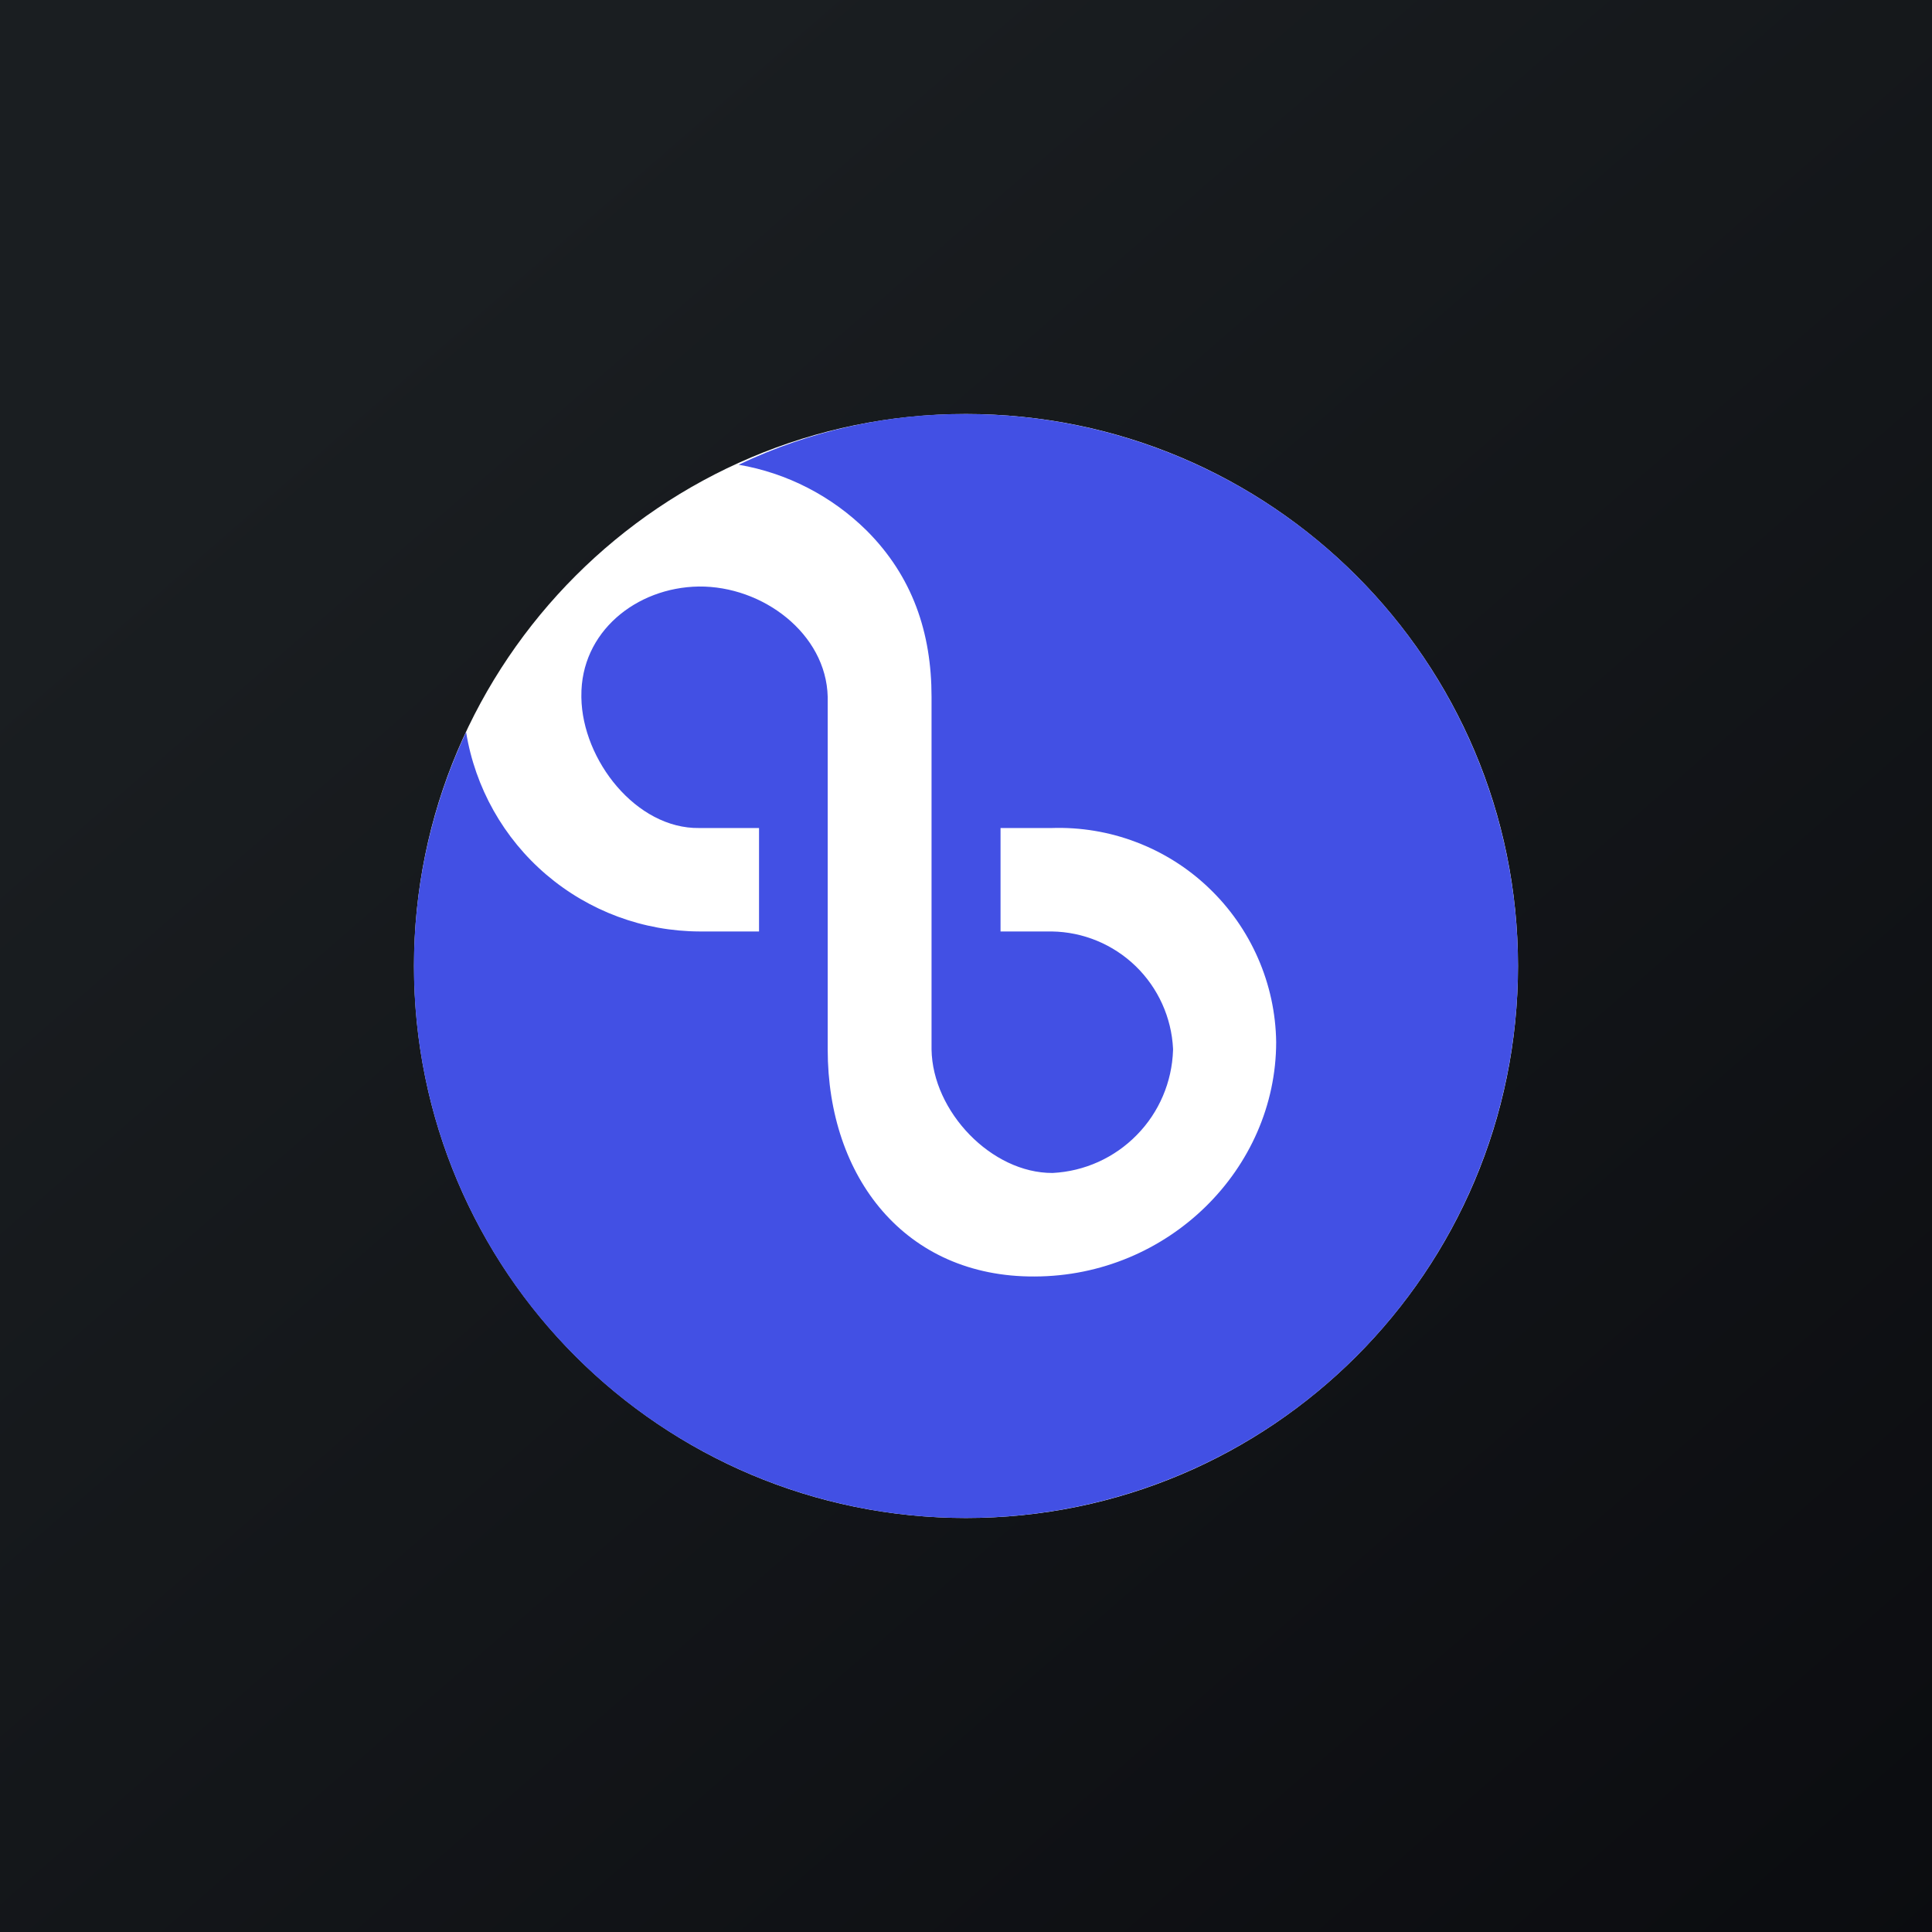 <svg width="24" height="24" viewBox="0 0 24 24" fill="none" xmlns="http://www.w3.org/2000/svg">
<rect x="0" y="0" width="24" height="24" fill="#808080" stroke="none"/>
<g clip-path="url(#clip0_31_6966)">
<path d="M0 0H24V24H0V0Z" fill="url(#paint0_linear_31_6966)"/>
<path d="M12 18.857C15.787 18.857 18.857 15.787 18.857 12C18.857 8.213 15.787 5.143 12 5.143C8.213 5.143 5.143 8.213 5.143 12C5.143 15.787 8.213 18.857 12 18.857Z" fill="white"/>
<path d="M12 5.143C13.819 5.143 15.563 5.865 16.849 7.151C18.135 8.437 18.857 10.181 18.857 12C18.857 13.819 18.135 15.563 16.849 16.849C15.563 18.134 13.819 18.857 12 18.857C10.846 18.858 9.711 18.567 8.699 18.012C7.687 17.457 6.832 16.656 6.212 15.682C5.593 14.708 5.229 13.594 5.156 12.442C5.082 11.291 5.3 10.139 5.79 9.094C5.902 9.784 6.255 10.412 6.786 10.865C7.318 11.319 7.993 11.569 8.692 11.571H9.429V10.286H8.687C7.903 10.298 7.234 9.441 7.222 8.666V8.648C7.213 7.851 7.903 7.298 8.679 7.286C9.476 7.277 10.264 7.873 10.282 8.657V13.037C10.282 14.627 11.246 15.866 12.853 15.857C14.516 15.853 15.853 14.52 15.853 12.943C15.848 12.584 15.771 12.23 15.627 11.902C15.483 11.573 15.275 11.276 15.015 11.029C14.756 10.781 14.449 10.588 14.114 10.461C13.779 10.333 13.421 10.274 13.063 10.286H12.429V11.571H13.067C13.456 11.577 13.828 11.731 14.108 12.002C14.387 12.273 14.553 12.64 14.572 13.028V13.046C14.559 13.441 14.399 13.818 14.121 14.1C13.844 14.383 13.471 14.551 13.076 14.571C12.317 14.575 11.584 13.808 11.572 13.037V8.657C11.572 7.86 11.336 7.161 10.766 6.591C10.332 6.162 9.777 5.876 9.176 5.773C10.058 5.352 11.023 5.137 12 5.143Z" fill="#4250E4"/>
</g>
<defs>
<linearGradient id="paint0_linear_31_6966" x1="4.466" y1="4.161" x2="29.207" y2="32.58" gradientUnits="userSpaceOnUse">
<stop stop-color="#1A1E21"/>
<stop offset="1" stop-color="#06060A"/>
</linearGradient>
<clipPath id="clip0_31_6966">
<rect width="24" height="24" fill="white"/>
</clipPath>
</defs>
</svg>
